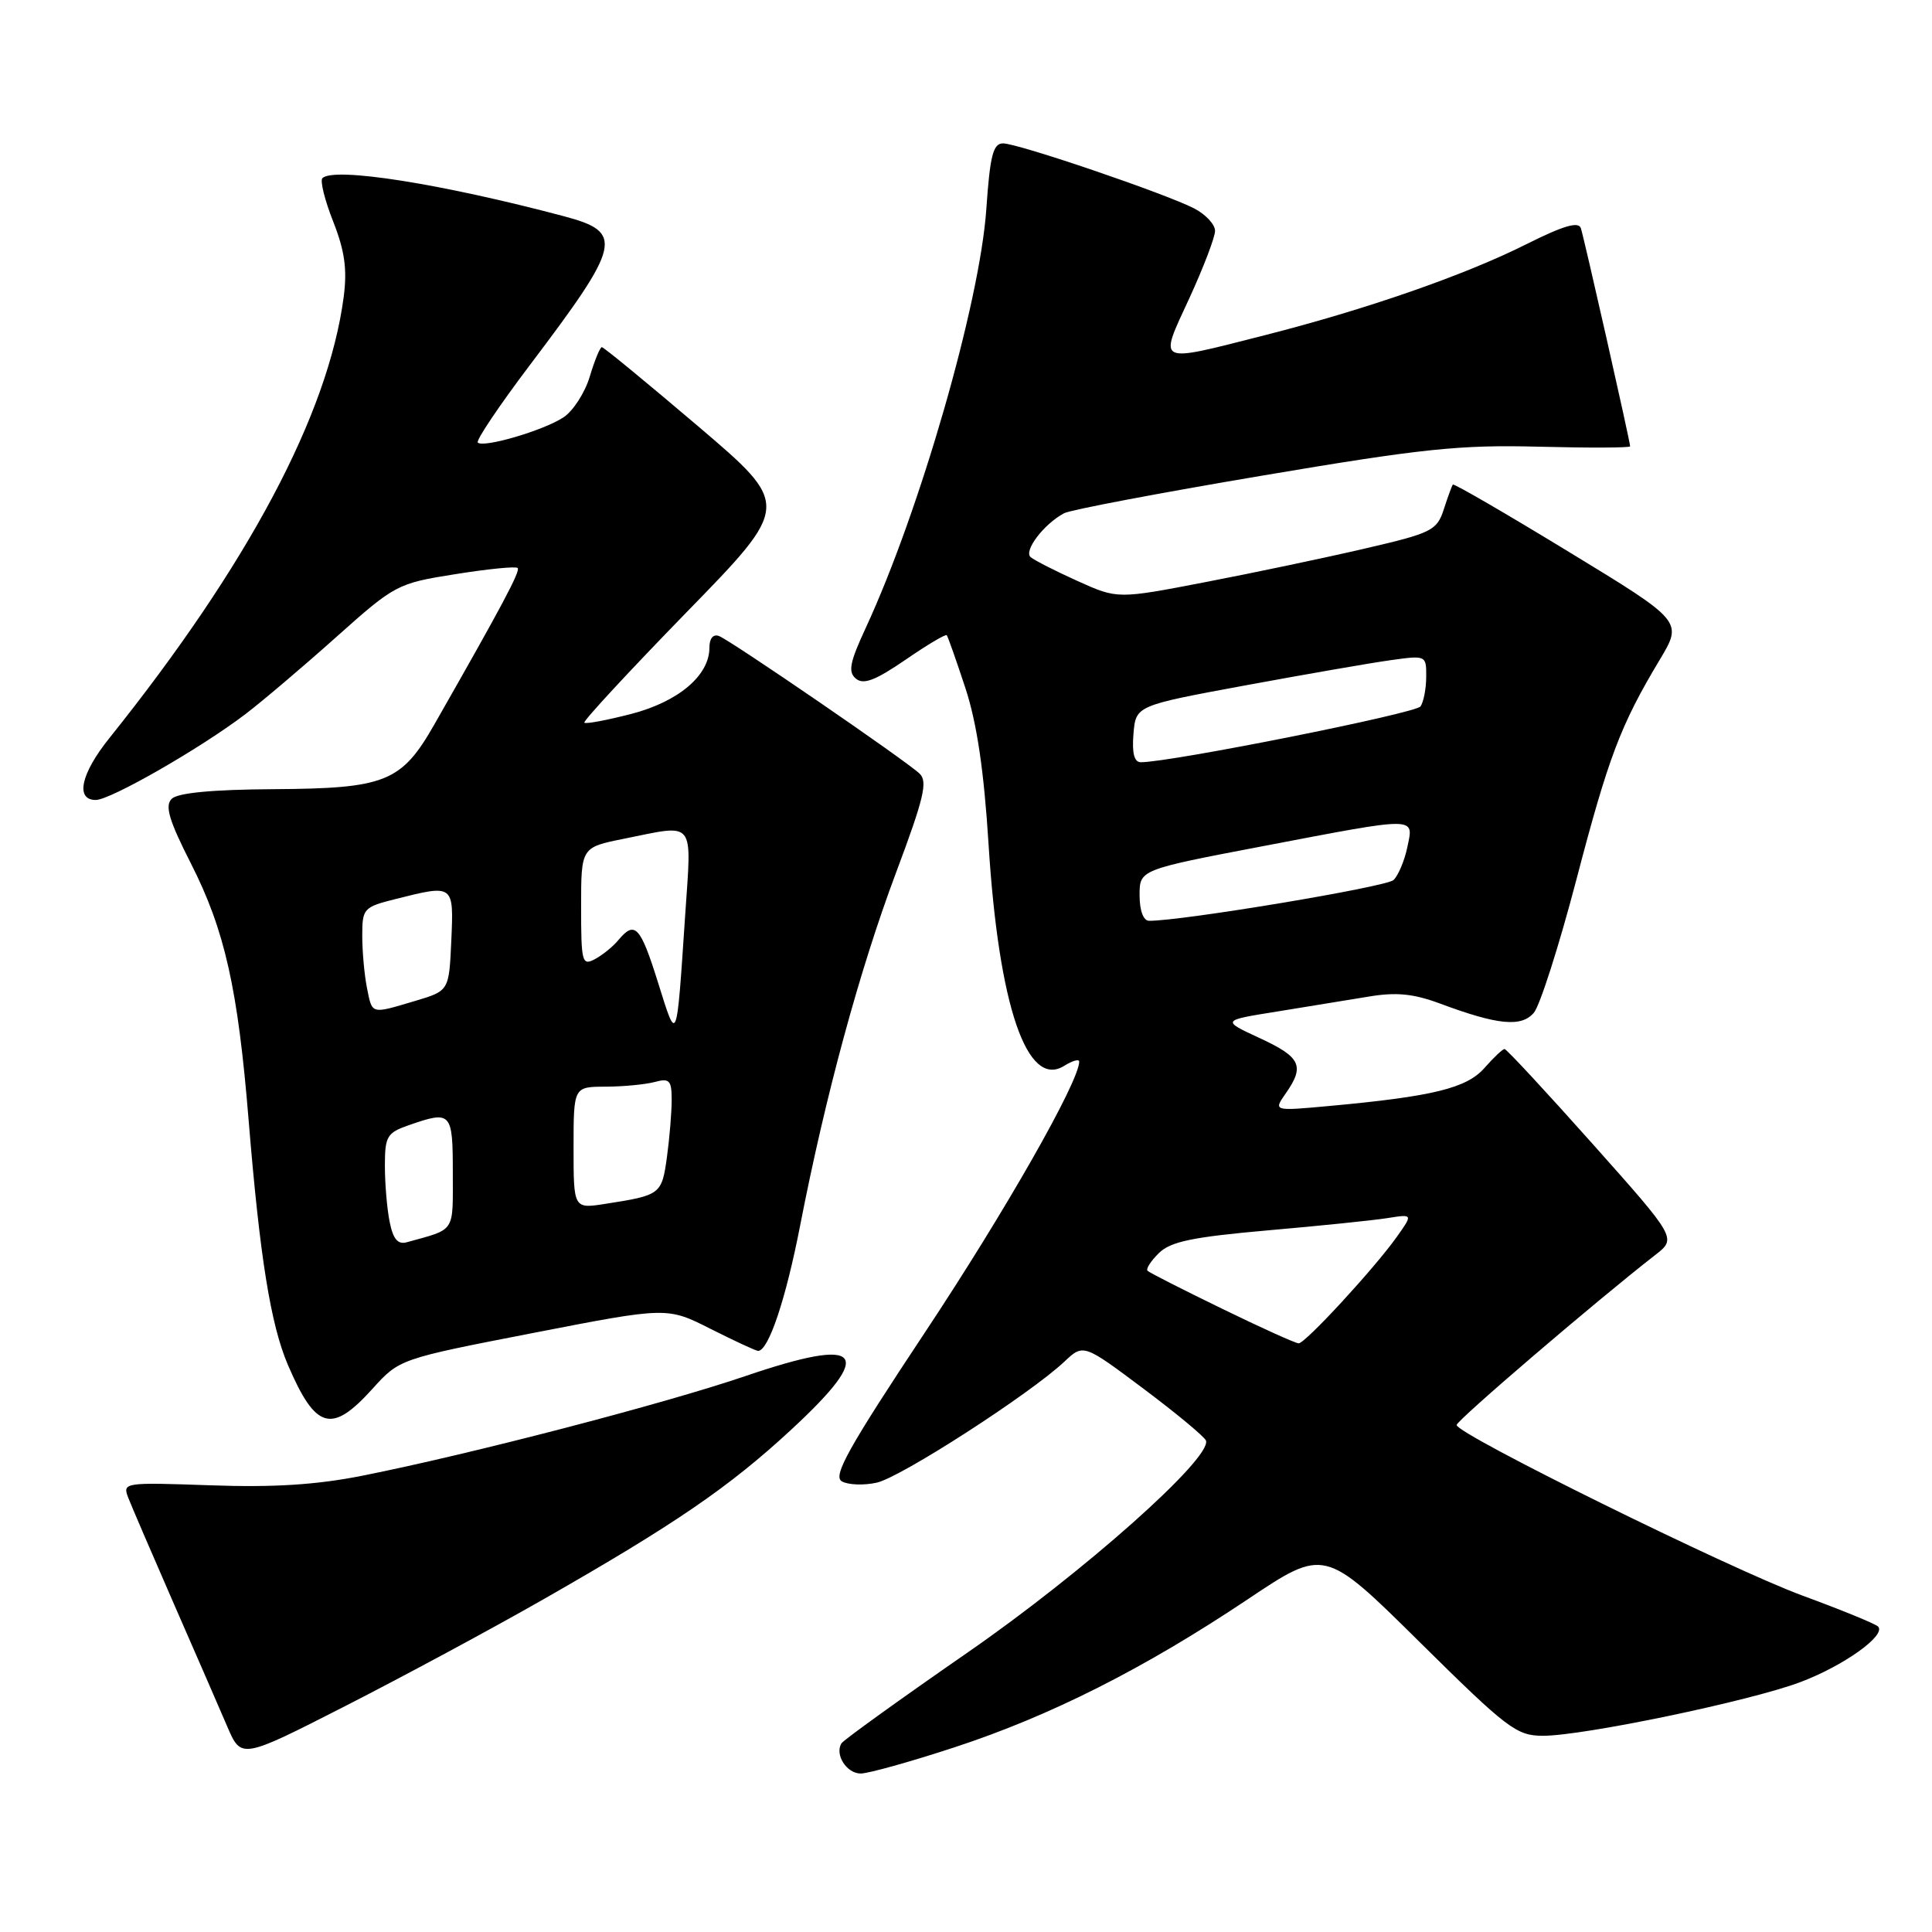 <?xml version="1.0" encoding="UTF-8" standalone="no"?>
<!DOCTYPE svg PUBLIC "-//W3C//DTD SVG 1.1//EN" "http://www.w3.org/Graphics/SVG/1.1/DTD/svg11.dtd" >
<svg xmlns="http://www.w3.org/2000/svg" xmlns:xlink="http://www.w3.org/1999/xlink" version="1.1" viewBox="0 0 256 256">
 <g >
 <path fill="currentColor"
d=" M 126.47 231.53 C 139.17 227.37 151.60 221.10 165.34 211.91 C 175.50 205.11 175.50 205.11 188.09 217.56 C 199.74 229.08 200.95 230.00 204.46 230.00 C 209.80 230.00 231.81 225.42 238.50 222.91 C 244.27 220.75 249.99 216.67 248.85 215.52 C 248.49 215.16 243.99 213.32 238.85 211.43 C 229.21 207.88 193.02 190.03 193.01 188.82 C 193.00 188.22 211.54 172.35 219.33 166.29 C 222.17 164.08 222.17 164.08 211.00 151.54 C 204.85 144.64 199.62 139.00 199.36 139.00 C 199.11 139.00 197.91 140.13 196.70 141.51 C 194.35 144.19 189.86 145.29 176.11 146.55 C 168.73 147.23 168.73 147.23 170.36 144.89 C 172.92 141.24 172.37 140.08 166.93 137.56 C 161.85 135.21 161.85 135.21 169.18 134.04 C 173.20 133.39 178.67 132.50 181.32 132.06 C 185.00 131.44 187.26 131.66 190.82 132.98 C 198.47 135.83 201.58 136.13 203.24 134.20 C 204.04 133.27 206.57 125.36 208.86 116.63 C 213.15 100.23 214.73 96.08 219.93 87.41 C 222.98 82.32 222.98 82.32 207.87 73.12 C 199.55 68.05 192.65 64.04 192.51 64.21 C 192.38 64.37 191.84 65.85 191.31 67.49 C 190.40 70.29 189.73 70.63 180.92 72.67 C 175.74 73.88 166.23 75.88 159.79 77.12 C 148.08 79.38 148.08 79.38 142.79 76.99 C 139.88 75.68 137.08 74.25 136.57 73.83 C 135.60 73.01 138.31 69.44 140.99 68.01 C 141.82 67.56 153.59 65.33 167.15 63.04 C 188.51 59.43 193.41 58.92 203.90 59.19 C 210.56 59.36 216.00 59.34 216.00 59.14 C 216.00 58.51 209.91 31.56 209.47 30.23 C 209.16 29.31 207.12 29.92 202.27 32.35 C 194.09 36.46 181.00 41.01 167.50 44.44 C 153.07 48.11 153.52 48.33 157.57 39.57 C 159.45 35.48 161.00 31.44 161.00 30.59 C 161.00 29.74 159.76 28.41 158.24 27.62 C 154.42 25.65 134.89 19.00 132.91 19.00 C 131.59 19.00 131.18 20.61 130.69 27.75 C 129.82 40.18 121.89 67.70 114.73 83.17 C 112.59 87.78 112.34 89.04 113.42 89.93 C 114.42 90.76 116.00 90.15 119.96 87.44 C 122.83 85.46 125.30 83.99 125.45 84.17 C 125.60 84.35 126.71 87.50 127.92 91.17 C 129.44 95.80 130.38 102.11 130.99 111.88 C 132.34 133.32 136.09 144.30 141.01 141.23 C 142.11 140.54 143.00 140.29 143.00 140.67 C 143.00 143.30 133.19 160.53 122.60 176.49 C 112.38 191.90 110.32 195.60 111.55 196.29 C 112.39 196.76 114.47 196.84 116.17 196.46 C 119.34 195.77 136.48 184.71 141.03 180.43 C 143.56 178.05 143.56 178.05 151.53 184.02 C 155.91 187.30 159.63 190.40 159.80 190.89 C 160.57 193.22 143.56 208.34 128.25 218.94 C 119.31 225.13 111.77 230.56 111.50 231.00 C 110.58 232.49 112.18 235.00 114.05 235.00 C 115.06 235.00 120.65 233.44 126.47 231.53 Z  M 72.00 211.92 C 89.43 201.97 96.61 197.06 104.86 189.42 C 116.08 179.04 114.35 177.03 98.79 182.33 C 87.94 186.03 62.29 192.70 48.01 195.54 C 41.91 196.75 36.24 197.11 27.86 196.81 C 16.43 196.41 16.22 196.44 16.99 198.45 C 17.43 199.58 20.15 205.90 23.03 212.50 C 25.92 219.10 29.11 226.43 30.12 228.79 C 31.97 233.09 31.97 233.09 45.73 226.07 C 53.30 222.21 65.12 215.85 72.00 211.92 Z  M 49.35 184.03 C 52.93 180.07 52.93 180.07 70.67 176.62 C 88.40 173.17 88.40 173.17 94.17 176.09 C 97.35 177.69 100.17 179.00 100.45 179.00 C 101.83 179.00 104.12 172.18 106.02 162.40 C 109.38 145.14 113.91 128.47 118.73 115.63 C 122.43 105.76 122.96 103.54 121.84 102.50 C 119.98 100.74 96.84 84.88 95.28 84.28 C 94.50 83.98 94.00 84.58 94.00 85.84 C 94.00 89.50 89.89 92.98 83.64 94.60 C 80.42 95.43 77.62 95.96 77.43 95.76 C 77.23 95.56 83.31 89.00 90.93 81.17 C 104.80 66.95 104.80 66.95 92.49 56.47 C 85.72 50.71 79.99 46.00 79.75 46.00 C 79.51 46.00 78.79 47.75 78.15 49.89 C 77.51 52.03 75.94 54.47 74.65 55.31 C 72.00 57.05 64.05 59.38 63.31 58.64 C 63.04 58.37 66.16 53.73 70.25 48.32 C 82.35 32.32 82.71 30.78 74.75 28.66 C 58.54 24.35 44.24 22.09 42.72 23.61 C 42.39 23.94 43.03 26.53 44.15 29.36 C 45.68 33.24 46.02 35.69 45.54 39.35 C 43.50 54.87 32.89 74.84 14.47 97.83 C 10.71 102.52 9.95 106.00 12.69 106.00 C 14.63 106.00 26.56 99.16 32.50 94.64 C 34.70 92.97 40.10 88.39 44.50 84.46 C 52.35 77.45 52.64 77.30 60.33 76.08 C 64.64 75.39 68.36 75.02 68.59 75.26 C 68.99 75.65 66.53 80.26 57.55 96.00 C 53.19 103.64 51.09 104.48 36.23 104.57 C 28.11 104.62 23.54 105.06 22.75 105.85 C 21.82 106.78 22.39 108.70 25.32 114.46 C 29.79 123.27 31.53 131.01 32.95 148.50 C 34.43 166.57 35.86 175.51 38.15 180.86 C 41.83 189.43 43.93 190.03 49.35 184.03 Z  M 161.93 173.41 C 156.74 170.89 152.30 168.63 152.06 168.39 C 151.81 168.14 152.49 167.09 153.56 166.04 C 155.11 164.51 158.03 163.91 168.00 163.03 C 174.88 162.43 182.01 161.70 183.87 161.40 C 187.23 160.87 187.23 160.87 185.07 163.91 C 182.08 168.11 172.96 178.00 172.08 178.00 C 171.68 178.00 167.11 175.94 161.93 173.41 Z  M 151.00 118.62 C 151.00 115.24 151.00 115.24 167.35 112.12 C 188.04 108.17 187.33 108.17 186.48 112.25 C 186.11 114.04 185.28 116.00 184.65 116.61 C 183.70 117.52 156.52 122.05 152.25 122.01 C 151.50 122.00 151.00 120.65 151.00 118.62 Z  M 150.19 97.25 C 150.50 93.50 150.50 93.50 165.00 90.82 C 172.97 89.35 181.64 87.84 184.25 87.48 C 188.96 86.82 189.00 86.84 188.98 89.66 C 188.98 91.22 188.64 92.99 188.23 93.60 C 187.62 94.52 155.14 101.00 151.16 101.00 C 150.29 101.00 149.98 99.79 150.19 97.25 Z  M 51.63 161.90 C 51.28 160.17 51.00 156.83 51.00 154.47 C 51.00 150.57 51.28 150.10 54.15 149.10 C 59.81 147.13 60.00 147.33 60.00 155.43 C 60.00 163.44 60.42 162.80 53.88 164.61 C 52.71 164.93 52.08 164.17 51.63 161.90 Z  M 76.00 152.09 C 76.00 144.00 76.00 144.00 80.25 143.99 C 82.59 143.98 85.51 143.70 86.75 143.37 C 88.71 142.84 89.00 143.14 89.00 145.74 C 89.00 147.38 88.72 150.80 88.37 153.34 C 87.69 158.26 87.53 158.38 80.25 159.51 C 76.00 160.18 76.00 160.18 76.00 152.09 Z  M 87.21 130.25 C 84.86 122.73 84.13 121.94 81.95 124.55 C 81.25 125.41 79.84 126.55 78.83 127.09 C 77.13 128.00 77.00 127.52 77.00 120.17 C 77.00 112.28 77.00 112.28 82.67 111.14 C 92.25 109.21 91.65 108.46 90.79 121.25 C 89.63 138.58 89.74 138.32 87.21 130.25 Z  M 48.62 130.88 C 48.28 129.16 48.00 126.06 48.00 123.99 C 48.00 120.38 48.17 120.19 52.44 119.12 C 60.15 117.18 60.13 117.17 59.80 124.64 C 59.50 131.29 59.50 131.29 55.00 132.63 C 49.08 134.39 49.34 134.46 48.62 130.88 Z "/>
</g>
</svg>